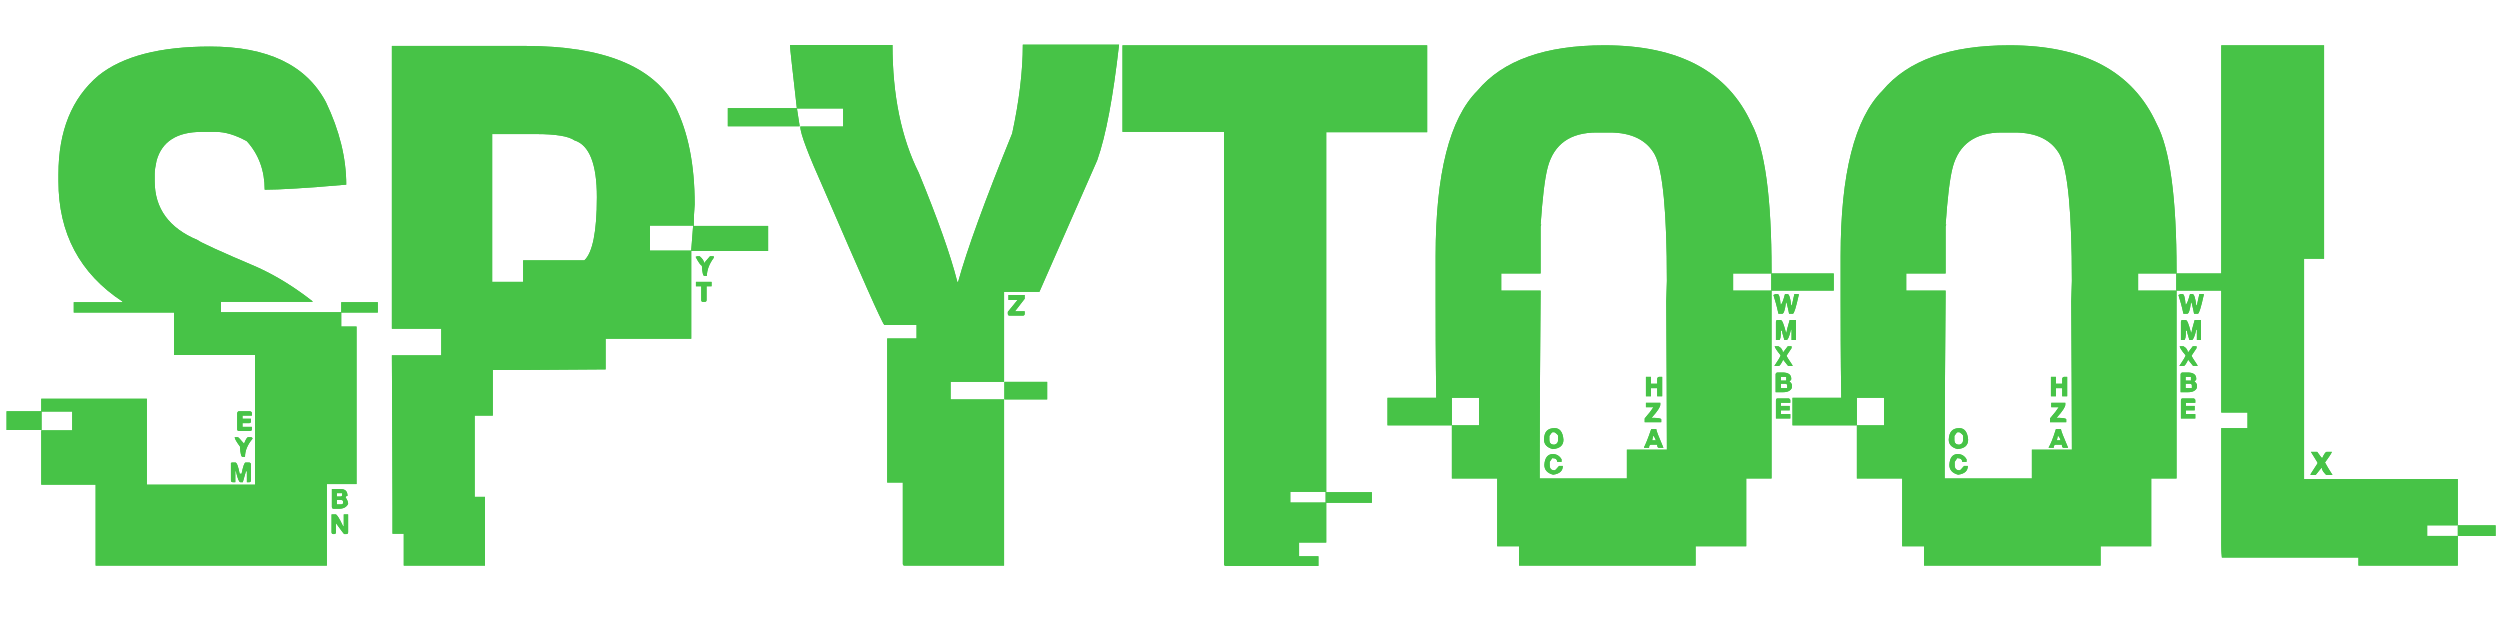 <svg version="1.1" id="Layer_1" xmlns="http://www.w3.org/2000/svg" xmlns:xlink="http://www.w3.org/1999/xlink" x="0px" y="0px"
  viewBox="0 0 800 200" style="enable-background:new 0 0 800 200;" xml:space="preserve">
<style type="text/css">
 .st0{fill:#47c347;}
 .st1{fill:#47c347;}
</style>
<g id="Layer_1">
 <g>
  <g>
   <path class="st0" d="M2.1,131.6h11.2v6H2.1V131.6z M67.2,14.9c18.4,0,30.8,5.9,37.1,17.8c4.3,9,6.5,17.8,6.5,26.4h-0.2
    c-12.6,1.1-21.3,1.6-25.9,1.6c0-6.1-1.9-11.3-5.7-15.5c-3.6-2-6.9-3-9.9-3h-4.6c-7.9,0-12.7,3.1-14.4,9.2
    c-0.4,1.8-0.6,3.2-0.6,4.2V58c0,8.7,4.6,15,13.7,18.8c0.8,0.7,7.1,3.6,19.1,8.7c6.4,2.9,12.2,6.6,17.7,10.9v0.2H70.7v3.3h38.5
    v4.6h4.9v50.4h-9.5V181H30.6v-25.9H13.2v-17.4h9.9v-6h-9.9v-4.1H47v27.5h34.6v-41.5H55.7V100H23.6v-3.3h15.6v-0.2
    C25.5,87.5,18.7,74.6,18.7,58v-2.2c0-13.9,4.3-24.4,12.8-31.6C39.2,18,51.1,14.9,67.2,14.9z M74.3,148h1c0.5,0,0.9,1.2,1.4,3.6
    h0.6c0.5-2.4,0.9-3.6,1.3-3.6h1.2c0.3,0.1,0.5,0.3,0.5,0.6v5.1c0,0.4-0.2,0.6-0.5,0.6H79v-3.5h-0.3l-1,3.5h-0.8
    c-0.4,0-0.9-1.2-1.4-3.5h-0.2v3.5h-0.8c-0.4,0-0.6-0.2-0.6-0.6v-5.1C73.8,148.2,74,148,74.3,148z M75.1,139.9h1
    c0.2,0,0.8,0.7,2,2.1c0.5-1.4,1-2.1,1.3-2.1h0.8c0.4,0,0.6,0.2,0.6,0.5c-1.6,1.9-2.4,3.8-2.4,5.8h-0.8c-0.4,0-0.7-1.1-0.8-3.3
    C75.7,141.4,75.1,140.4,75.1,139.9z M76.5,131.6H80c0.4,0.1,0.6,0.3,0.6,0.6v0.8h-3v1h2.7v0.8c0,0.4-0.2,0.6-0.5,0.6h-2.2v1.2h3
    v0.8c0,0.3-0.2,0.5-0.6,0.5h-3.5c-0.4,0-0.6-0.2-0.6-0.5v-5.2C76,131.8,76.2,131.6,76.5,131.6z M106.2,156.5h2.8
    c1.5,0,2.2,0.7,2.2,2.2c-0.4,0-0.6,0.2-0.6,0.5c0.5,0.7,0.8,1.4,0.8,2c-0.5,1.1-1.5,1.6-3,1.6h-1.6c-0.4,0-0.6-0.2-0.6-0.6V156.5
    z M106.2,164.6h1.2c0.4,0,1.2,1.3,2.4,3.8h0.2v-3.8h1.4v5.7c0,0.4-0.2,0.6-0.6,0.6h-0.6c-0.2,0-1-1.2-2.7-3.5v2.9
    c0,0.4-0.2,0.6-0.6,0.6h-0.2c-0.4,0-0.6-0.2-0.6-0.6V164.6z M107.8,157.9v1h1.2c0.3,0,0.5-0.2,0.5-0.6v-0.5H107.8z M107.8,160
    v1.4h1.4c0.4,0,0.6-0.2,0.6-0.6v-0.2c0-0.4-0.2-0.6-0.6-0.6H107.8z M109.2,96.7h11.7v3.3h-11.7V96.7z"/>
   <path class="st0" d="M125.1,14.7H168c25.1,0,41.1,6.5,48.1,19.4c4.1,8.2,6.2,18.6,6.2,31.3c-0.2,2.2-0.3,4.5-0.3,6.9h23.8v8
    h-24.6V80c0.4-4.8,0.6-7.4,0.6-7.8h-13.8v8h13.2v28.2h-27.4v9.8h-0.2c-21.2,0.2-33.1,0.2-35.9,0.2v14.6h-5.8v26h3.3V181h-26
    v-10.2h-3.6v-8.6c0-9.9-0.1-26.1-0.2-48.5h15.8v-8.5h-15.8V14.7z M157.5,42.9v47.3h9.9v-6.9h19.6c2.6-2.4,4-9.1,4-20.2
    c0-10.6-2.4-16.7-7.2-18.2c-1.8-1.3-5.9-2-12.2-2H157.5z M223.1,82h0.8c0.9,0.8,1.4,1.5,1.4,2.2l1.9-2.2h1.2v0.5
    c-1.5,2-2.2,4-2.2,5.8h-0.8c-0.4,0-0.7-1.1-0.8-3.3c-0.3,0-1-0.9-2-2.8L223.1,82z M222.7,90.2h5v1.4h-1.6v4.4
    c0,0.4-0.2,0.6-0.6,0.6h-0.6c-0.3,0-0.5-0.2-0.5-0.6v-4.4h-1.7V90.2z"/>
   <path class="st0" d="M233,34.6H255l0.9,5.8h-23V34.6z M252.8,14.4h32.8c0,16,2.8,29.7,8.4,40.9c6,14.6,10.1,26.1,12.3,34.7v0.2
    h0.3c2.8-10.2,8.6-26.1,17.3-47.5c2.2-10.2,3.4-19.7,3.4-28.4h30.8c-1.9,16.7-4.2,29.1-7,37l-18.5,42.1h-11.3v28.8h-17.1v5.6
    h17.1V181h-31.8c-0.4,0-0.6-0.2-0.6-0.6v-26h-5v-46.1h9.4V104H283c-0.9-1-7.3-15.5-19.3-43.3c-5-11.2-7.6-17.9-7.6-20.2h13.7
    v-5.8H255C253.6,22.3,252.8,15.5,252.8,14.4z M321.4,122.2h13.7v5.6h-13.7V122.2z M322.8,94.4h5.1v1.2l-3.1,4h3.1v0.8
    c0,0.4-0.2,0.6-0.6,0.6h-4.2c-0.4,0-0.6-0.2-0.6-0.6v-0.6l3.1-3.8h-2.9V94.4z"/>
   <path class="st0" d="M359.1,14.5h97.6v27.8h-32.3v115.2H439v3.4h-14.6v12.7h-8.7v4.4h6.2v3.1h-29.6c-0.4,0-0.6-0.2-0.6-0.6V42.2
    h-32.5V14.5z M412.9,157.4v3.4h11.3v-3.4H412.9z"/>
   <path class="st0" d="M513.4,14.5c23.9,0,39.5,8.4,47.1,25.1c4.3,8.1,6.4,23.8,6.4,47.1v0.8h-12.3V93h12.3v60.1h-8.1v21.7h-16.2
    v6.2h-56.5v-6.2h-7v-21.7h-14.5v-17h8.7v-8.8h-8.7v8.8H444v-8.8h15.6c-0.2-13.6-0.2-24.1-0.2-31.3V81.9c0-26.3,4.5-44,13.4-52.9
    C480.9,19.3,494.5,14.5,513.4,14.5z M493,71.9h0.2l-0.2,0.5v15.1h-12.6V93H493c-0.2,23.9-0.3,42-0.3,54.3v5.8h27.9v-9.2h12.8
    v-0.2c0-11.3-0.1-27.1-0.2-47.3c0-0.9,0.1-3,0.2-6.5c0-21.9-1.3-35.4-3.8-40.3c-2.6-4.8-7.5-7.2-14.5-7.2h-4.2
    c-8.4,0-13.6,3.7-15.6,11C494.3,57.1,493.6,63.3,493,71.9z M497.5,137c1.6,0,2.6,1.2,2.8,3.7c0,1.8-1.1,2.8-3.4,3
    c-1.9-0.5-2.8-1.5-2.8-3C494.1,138.2,495.2,137,497.5,137z M496.9,145.3c1.2,0,2.2,0.6,2.8,1.7v0.8h-1.4c0-0.8-0.5-1.2-1.6-1.2
    l-0.8,1.2v1c0,1.2,0.5,1.7,1.6,1.7c0.2,0,0.6-0.5,1.4-1.4h1.2c0,1.6-1,2.5-3.1,2.8c-1.9-0.5-2.8-1.6-2.8-3.1
    C494.3,146.5,495.3,145.3,496.9,145.3z M495.8,139.5v1.2c0,1.1,0.5,1.6,1.6,1.6c0.8-0.2,1.2-0.7,1.2-1.6v-1.2
    c0-0.3-0.4-0.7-1.2-1.2h-0.6C496.6,138.4,496.3,138.7,495.8,139.5z M528.4,137.3h1.6c0,0.5,0.8,2.5,2.3,6h-1.4
    c-0.4,0-0.6-0.3-0.6-1h-2c-0.4,0-0.6,0.3-0.6,1h-1.6v-0.2C526.5,142.4,527.3,140.5,528.4,137.3z M526.7,128.9h4.6v0.6
    c0,0.7-0.9,2.1-2.8,4.2c2.1,0,3.1,0.2,3.1,0.5v0.9h-5.3v-1.2c1.4-1.6,2.3-2.8,2.8-3.6h-2.4V128.9z M526.7,120.6h1.6v2.2h2v-1.6
    c0.1-0.4,0.3-0.6,0.6-0.6h1v6.2h-1.6v-2.6h-2v2.6h-1.6V120.6z M529,139.5l-0.3,1.4h1.2C529.5,140,529.3,139.5,529,139.5z
     M566.8,87.5h20V93h-20V87.5z M568.2,94.1h0.6c0.5,0,0.8,1.1,1,3.4c0.3,0,0.8-1.1,1.4-3.4h0.8c0.5,0,0.9,1.2,1.2,3.6h0.2l0.8-3.6
    h1.4v0.3c-0.9,4-1.5,6-1.9,6h-1.2c0-0.3-0.3-1.5-0.8-3.6h-0.2c-0.3,2.4-0.7,3.6-1.2,3.6h-1.2c-0.5-2.4-1.1-4.4-1.6-6L568.2,94.1z
     M567.9,110.8h1.2c0.9,0.5,1.4,1.2,1.4,2c0.1,0,0.6-0.7,1.6-2h1.2v0.6l-1.6,2.4c0,0.2,0.6,1.2,1.9,3.1v0.2h-1.4l-1.6-2
    c-0.6,1.3-1.1,2-1.4,2h-1.4c1.3-1.9,2-3.1,2-3.4C568.5,112.1,567.9,111.1,567.9,110.8z M568.8,102.4h1c0.5,0,1,1.3,1.7,4h0.2
    c0-0.4,0.3-1.7,1-4h2v6.4h-1.4v-3.3h-0.2c-0.5,2.2-1,3.3-1.4,3.3H571c-0.5-1.7-0.8-2.7-0.8-3h-0.3c0,2-0.2,3-0.6,3h-1V103
    C568.3,102.6,568.5,102.4,568.8,102.4z M568.8,119.2h1.6c1.9,0,2.8,0.7,2.8,2v0.2l-0.6,0.8c0.3,0,0.6,0.3,0.8,0.9v1
    c-0.4,0.9-1.3,1.4-2.8,1.4h-2.4v-5.8C568.3,119.4,568.5,119.2,568.8,119.2z M568.8,127.5h3.6c0.3,0.1,0.5,0.3,0.5,0.6v0.8h-3v1
    h2.8v1.4h-2.8v1.2h3v1.4h-4.6v-5.8C568.3,127.7,568.5,127.5,568.8,127.5z M569.9,120.6v1.2h1.7v-1.2H569.9z M569.9,122.8v1.4h2
    v-0.8c0-0.4-0.2-0.6-0.6-0.6H569.9z"/>
   <path class="st0" d="M643,14.5c23.9,0,39.5,8.4,47.1,25.1c4.3,8.1,6.4,23.8,6.4,47.1v0.8h-12.3V93h12.3v60.1h-8.1v21.7h-16.2v6.2
    h-56.5v-6.2h-7v-21.7h-14.5v-17h8.7v-8.8h-8.7v8.8h-20.6v-8.8h15.6c-0.2-13.6-0.2-24.1-0.2-31.3V81.9c0-26.3,4.5-44,13.4-52.9
    C610.5,19.3,624,14.5,643,14.5z M622.6,71.9h0.2l-0.2,0.5v15.1h-12.6V93h12.6c-0.2,23.9-0.3,42-0.3,54.3v5.8h27.9v-9.2h12.8v-0.2
    c0-11.3-0.1-27.1-0.2-47.3c0-0.9,0.1-3,0.2-6.5c0-21.9-1.3-35.4-3.8-40.3c-2.6-4.8-7.5-7.2-14.5-7.2h-4.2
    c-8.4,0-13.6,3.7-15.6,11C623.9,57.1,623.2,63.3,622.6,71.9z M627,137c1.6,0,2.6,1.2,2.8,3.7c0,1.8-1.1,2.8-3.4,3
    c-1.9-0.5-2.8-1.5-2.8-3C623.7,138.2,624.8,137,627,137z M626.5,145.3c1.2,0,2.2,0.6,2.8,1.7v0.8h-1.4c0-0.8-0.5-1.2-1.6-1.2
    l-0.8,1.2v1c0,1.2,0.5,1.7,1.6,1.7c0.2,0,0.6-0.5,1.4-1.4h1.2c0,1.6-1,2.5-3.1,2.8c-1.9-0.5-2.8-1.6-2.8-3.1
    C623.9,146.5,624.8,145.3,626.5,145.3z M625.4,139.5v1.2c0,1.1,0.5,1.6,1.6,1.6c0.8-0.2,1.2-0.7,1.2-1.6v-1.2
    c0-0.3-0.4-0.7-1.2-1.2h-0.6C626.2,138.4,625.9,138.7,625.4,139.5z M657.9,137.3h1.6c0,0.5,0.8,2.5,2.3,6h-1.4
    c-0.4,0-0.6-0.3-0.6-1h-2c-0.4,0-0.6,0.3-0.6,1h-1.6v-0.2C656.1,142.4,656.9,140.5,657.9,137.3z M656.3,128.9h4.6v0.6
    c0,0.7-0.9,2.1-2.8,4.2c2.1,0,3.1,0.2,3.1,0.5v0.9H656v-1.2c1.4-1.6,2.3-2.8,2.8-3.6h-2.4V128.9z M656.3,120.6h1.6v2.2h2v-1.6
    c0.1-0.4,0.3-0.6,0.6-0.6h1v6.2h-1.6v-2.6h-2v2.6h-1.6V120.6z M658.5,139.5l-0.3,1.4h1.2C659.1,140,658.8,139.5,658.5,139.5z
     M696.4,87.5h20V93h-20V87.5z M697.8,94.1h0.6c0.5,0,0.8,1.1,1,3.4c0.3,0,0.8-1.1,1.4-3.4h0.8c0.5,0,0.9,1.2,1.2,3.6h0.2l0.8-3.6
    h1.4v0.3c-0.9,4-1.5,6-1.9,6h-1.2c0-0.3-0.3-1.5-0.8-3.6h-0.2c-0.3,2.4-0.7,3.6-1.2,3.6h-1.2c-0.5-2.4-1.1-4.4-1.6-6L697.8,94.1z
     M697.5,110.8h1.2c0.9,0.5,1.4,1.2,1.4,2c0.1,0,0.6-0.7,1.6-2h1.2v0.6l-1.6,2.4c0,0.2,0.6,1.2,1.9,3.1v0.2h-1.4l-1.6-2
    c-0.6,1.3-1.1,2-1.4,2h-1.4c1.3-1.9,2-3.1,2-3.4C698,112.1,697.5,111.1,697.5,110.8z M698.4,102.4h1c0.5,0,1,1.3,1.7,4h0.2
    c0-0.4,0.3-1.7,1-4h2v6.4H703v-3.3h-0.2c-0.5,2.2-1,3.3-1.4,3.3h-0.8c-0.5-1.7-0.8-2.7-0.8-3h-0.3c0,2-0.2,3-0.6,3h-1V103
    C697.9,102.6,698.1,102.4,698.4,102.4z M698.4,119.2h1.6c1.9,0,2.8,0.7,2.8,2v0.2l-0.6,0.8c0.3,0,0.6,0.3,0.8,0.9v1
    c-0.4,0.9-1.3,1.4-2.8,1.4h-2.4v-5.8C697.9,119.4,698.1,119.2,698.4,119.2z M698.4,127.5h3.6c0.3,0.1,0.5,0.3,0.5,0.6v0.8h-3v1
    h2.8v1.4h-2.8v1.2h3v1.4h-4.6v-5.8C697.9,127.7,698.1,127.5,698.4,127.5z M699.4,120.6v1.2h1.7v-1.2H699.4z M699.4,122.8v1.4h2
    v-0.8c0-0.4-0.2-0.6-0.6-0.6H699.4z"/>
   <path class="st0" d="M710.7,14.5h33v68.3h-6.4v70.5h49.2v14.8h-9.8v3.4h9.8v9.5h-31.8v-2.6h-43.7c-0.2-1.9-0.2-3.3-0.2-4.2v-37.2
    h8.4v-5h-8.4V14.5z M739.5,144.6h2c0.9,1.3,1.5,2,1.6,2c0.6-1.3,1.1-2,1.4-2h1.7c-0.2,0.6-1,1.7-2.2,3.4c0.4,0.8,1.2,2.1,2.4,4
    h-2c-0.9-0.9-1.4-1.6-1.4-2.3c-0.2,0-0.8,0.8-2,2.3h-1.6v-0.3l2.2-3.4V148L739.5,144.6z M786.5,168.1h12.1v3.4h-12.1V168.1z"/>
  </g>
 </g>
 <g>
  <g>
   <path class="st1" d="M2.1,131.6h11.2v6H2.1V131.6z M67.2,14.9c18.4,0,30.8,5.9,37.1,17.8c4.3,9,6.5,17.8,6.5,26.4h-0.2
    c-12.6,1.1-21.3,1.6-25.9,1.6c0-6.1-1.9-11.3-5.7-15.5c-3.6-2-6.9-3-9.9-3h-4.6c-7.9,0-12.7,3.1-14.4,9.2
    c-0.4,1.8-0.6,3.2-0.6,4.2V58c0,8.7,4.6,15,13.7,18.8c0.8,0.7,7.1,3.6,19.1,8.7c6.4,2.9,12.2,6.6,17.7,10.9v0.2H70.7v3.3h38.5
    v4.6h4.9v50.4h-9.5V181H30.6v-25.9H13.2v-17.4h9.9v-6h-9.9v-4.1H47v27.5h34.6v-41.5H55.7V100H23.6v-3.3h15.6v-0.2
    C25.5,87.5,18.7,74.6,18.7,58v-2.2c0-13.9,4.3-24.4,12.8-31.6C39.2,18,51.1,14.9,67.2,14.9z M74.3,148h1c0.5,0,0.9,1.2,1.4,3.6
    h0.6c0.5-2.4,0.9-3.6,1.3-3.6h1.2c0.3,0.1,0.5,0.3,0.5,0.6v5.1c0,0.4-0.2,0.6-0.5,0.6H79v-3.5h-0.3l-1,3.5h-0.8
    c-0.4,0-0.9-1.2-1.4-3.5h-0.2v3.5h-0.8c-0.4,0-0.6-0.2-0.6-0.6v-5.1C73.8,148.2,74,148,74.3,148z M75.1,139.9h1
    c0.2,0,0.8,0.7,2,2.1c0.5-1.4,1-2.1,1.3-2.1h0.8c0.4,0,0.6,0.2,0.6,0.5c-1.6,1.9-2.4,3.8-2.4,5.8h-0.8c-0.4,0-0.7-1.1-0.8-3.3
    C75.7,141.4,75.1,140.4,75.1,139.9z M76.5,131.6H80c0.4,0.1,0.6,0.3,0.6,0.6v0.8h-3v1h2.7v0.8c0,0.4-0.2,0.6-0.5,0.6h-2.2v1.2h3
    v0.8c0,0.3-0.2,0.5-0.6,0.5h-3.5c-0.4,0-0.6-0.2-0.6-0.5v-5.2C76,131.8,76.2,131.6,76.5,131.6z M106.2,156.5h2.8
    c1.5,0,2.2,0.7,2.2,2.2c-0.4,0-0.6,0.2-0.6,0.5c0.5,0.7,0.8,1.4,0.8,2c-0.5,1.1-1.5,1.6-3,1.6h-1.6c-0.4,0-0.6-0.2-0.6-0.6V156.5
    z M106.2,164.6h1.2c0.4,0,1.2,1.3,2.4,3.8h0.2v-3.8h1.4v5.7c0,0.4-0.2,0.6-0.6,0.6h-0.6c-0.2,0-1-1.2-2.7-3.5v2.9
    c0,0.4-0.2,0.6-0.6,0.6h-0.2c-0.4,0-0.6-0.2-0.6-0.6V164.6z M107.8,157.9v1h1.2c0.3,0,0.5-0.2,0.5-0.6v-0.5H107.8z M107.8,160
    v1.4h1.4c0.4,0,0.6-0.2,0.6-0.6v-0.2c0-0.4-0.2-0.6-0.6-0.6H107.8z M109.2,96.7h11.7v3.3h-11.7V96.7z"/>
   <path class="st1" d="M125.1,14.7H168c25.1,0,41.1,6.5,48.1,19.4c4.1,8.2,6.2,18.6,6.2,31.3c-0.2,2.2-0.3,4.5-0.3,6.9h23.8v8
    h-24.6V80c0.4-4.8,0.6-7.4,0.6-7.8h-13.8v8h13.2v28.2h-27.4v9.8h-0.2c-21.2,0.2-33.1,0.2-35.9,0.2v14.6h-5.8v26h3.3V181h-26
    v-10.2h-3.6v-8.6c0-9.9-0.1-26.1-0.2-48.5h15.8v-8.5h-15.8V14.7z M157.5,42.9v47.3h9.9v-6.9h19.6c2.6-2.4,4-9.1,4-20.2
    c0-10.6-2.4-16.7-7.2-18.2c-1.8-1.3-5.9-2-12.2-2H157.5z M223.1,82h0.8c0.9,0.8,1.4,1.5,1.4,2.2l1.9-2.2h1.2v0.5
    c-1.5,2-2.2,4-2.2,5.8h-0.8c-0.4,0-0.7-1.1-0.8-3.3c-0.3,0-1-0.9-2-2.8L223.1,82z M222.7,90.2h5v1.4h-1.6v4.4
    c0,0.4-0.2,0.6-0.6,0.6h-0.6c-0.3,0-0.5-0.2-0.5-0.6v-4.4h-1.7V90.2z"/>
   <path class="st1" d="M233,34.6H255l0.9,5.8h-23V34.6z M252.8,14.4h32.8c0,16,2.8,29.7,8.4,40.9c6,14.6,10.1,26.1,12.3,34.7v0.2
    h0.3c2.8-10.2,8.6-26.1,17.3-47.5c2.2-10.2,3.4-19.7,3.4-28.4h30.8c-1.9,16.7-4.2,29.1-7,37l-18.5,42.1h-11.3v28.8h-17.1v5.6
    h17.1V181h-31.8c-0.4,0-0.6-0.2-0.6-0.6v-26h-5v-46.1h9.4V104H283c-0.9-1-7.3-15.5-19.3-43.3c-5-11.2-7.6-17.9-7.6-20.2h13.7
    v-5.8H255C253.6,22.3,252.8,15.5,252.8,14.4z M321.4,122.2h13.7v5.6h-13.7V122.2z M322.8,94.4h5.1v1.2l-3.1,4h3.1v0.8
    c0,0.4-0.2,0.6-0.6,0.6h-4.2c-0.4,0-0.6-0.2-0.6-0.6v-0.6l3.1-3.8h-2.9V94.4z"/>
   <path class="st1" d="M359.1,14.5h97.6v27.8h-32.3v115.2H439v3.4h-14.6v12.7h-8.7v4.4h6.2v3.1h-29.6c-0.4,0-0.6-0.2-0.6-0.6V42.2
    h-32.5V14.5z M412.9,157.4v3.4h11.3v-3.4H412.9z"/>
   <path class="st1" d="M513.4,14.5c23.9,0,39.5,8.4,47.1,25.1c4.3,8.1,6.4,23.8,6.4,47.1v0.8h-12.3V93h12.3v60.1h-8.1v21.7h-16.2
    v6.2h-56.5v-6.2h-7v-21.7h-14.5v-17h8.7v-8.8h-8.7v8.8H444v-8.8h15.6c-0.2-13.6-0.2-24.1-0.2-31.3V81.9c0-26.3,4.5-44,13.4-52.9
    C480.9,19.3,494.5,14.5,513.4,14.5z M493,71.9h0.2l-0.2,0.5v15.1h-12.6V93H493c-0.2,23.9-0.3,42-0.3,54.3v5.8h27.9v-9.2h12.8
    v-0.2c0-11.3-0.1-27.1-0.2-47.3c0-0.9,0.1-3,0.2-6.5c0-21.9-1.3-35.4-3.8-40.3c-2.6-4.8-7.5-7.2-14.5-7.2h-4.2
    c-8.4,0-13.6,3.7-15.6,11C494.3,57.1,493.6,63.3,493,71.9z M497.5,137c1.6,0,2.6,1.2,2.8,3.7c0,1.8-1.1,2.8-3.4,3
    c-1.9-0.5-2.8-1.5-2.8-3C494.1,138.2,495.2,137,497.5,137z M496.9,145.3c1.2,0,2.2,0.6,2.8,1.7v0.8h-1.4c0-0.8-0.5-1.2-1.6-1.2
    l-0.8,1.2v1c0,1.2,0.5,1.7,1.6,1.7c0.2,0,0.6-0.5,1.4-1.4h1.2c0,1.6-1,2.5-3.1,2.8c-1.9-0.5-2.8-1.6-2.8-3.1
    C494.3,146.5,495.3,145.3,496.9,145.3z M495.8,139.5v1.2c0,1.1,0.5,1.6,1.6,1.6c0.8-0.2,1.2-0.7,1.2-1.6v-1.2
    c0-0.3-0.4-0.7-1.2-1.2h-0.6C496.6,138.4,496.3,138.7,495.8,139.5z M528.4,137.3h1.6c0,0.5,0.8,2.5,2.3,6h-1.4
    c-0.4,0-0.6-0.3-0.6-1h-2c-0.4,0-0.6,0.3-0.6,1h-1.6v-0.2C526.5,142.4,527.3,140.5,528.4,137.3z M526.7,128.9h4.6v0.6
    c0,0.7-0.9,2.1-2.8,4.2c2.1,0,3.1,0.2,3.1,0.5v0.9h-5.3v-1.2c1.4-1.6,2.3-2.8,2.8-3.6h-2.4V128.9z M526.7,120.6h1.6v2.2h2v-1.6
    c0.1-0.4,0.3-0.6,0.6-0.6h1v6.2h-1.6v-2.6h-2v2.6h-1.6V120.6z M529,139.5l-0.3,1.4h1.2C529.5,140,529.3,139.5,529,139.5z
     M566.8,87.5h20V93h-20V87.5z M568.2,94.1h0.6c0.5,0,0.8,1.1,1,3.4c0.3,0,0.8-1.1,1.4-3.4h0.8c0.5,0,0.9,1.2,1.2,3.6h0.2l0.8-3.6
    h1.4v0.3c-0.9,4-1.5,6-1.9,6h-1.2c0-0.3-0.3-1.5-0.8-3.6h-0.2c-0.3,2.4-0.7,3.6-1.2,3.6h-1.2c-0.5-2.4-1.1-4.4-1.6-6L568.2,94.1z
     M567.9,110.8h1.2c0.9,0.5,1.4,1.2,1.4,2c0.1,0,0.6-0.7,1.6-2h1.2v0.6l-1.6,2.4c0,0.2,0.6,1.2,1.9,3.1v0.2h-1.4l-1.6-2
    c-0.6,1.3-1.1,2-1.4,2h-1.4c1.3-1.9,2-3.1,2-3.4C568.5,112.1,567.9,111.1,567.9,110.8z M568.8,102.4h1c0.5,0,1,1.3,1.7,4h0.2
    c0-0.4,0.3-1.7,1-4h2v6.4h-1.4v-3.3h-0.2c-0.5,2.2-1,3.3-1.4,3.3H571c-0.5-1.7-0.8-2.7-0.8-3h-0.3c0,2-0.2,3-0.6,3h-1V103
    C568.3,102.6,568.5,102.4,568.8,102.4z M568.8,119.2h1.6c1.9,0,2.8,0.7,2.8,2v0.2l-0.6,0.8c0.3,0,0.6,0.3,0.8,0.9v1
    c-0.4,0.9-1.3,1.4-2.8,1.4h-2.4v-5.8C568.3,119.4,568.5,119.2,568.8,119.2z M568.8,127.5h3.6c0.3,0.1,0.5,0.3,0.5,0.6v0.8h-3v1
    h2.8v1.4h-2.8v1.2h3v1.4h-4.6v-5.8C568.3,127.7,568.5,127.5,568.8,127.5z M569.9,120.6v1.2h1.7v-1.2H569.9z M569.9,122.8v1.4h2
    v-0.8c0-0.4-0.2-0.6-0.6-0.6H569.9z"/>
   <path class="st1" d="M643,14.5c23.9,0,39.5,8.4,47.1,25.1c4.3,8.1,6.4,23.8,6.4,47.1v0.8h-12.3V93h12.3v60.1h-8.1v21.7h-16.2v6.2
    h-56.5v-6.2h-7v-21.7h-14.5v-17h8.7v-8.8h-8.7v8.8h-20.6v-8.8h15.6c-0.2-13.6-0.2-24.1-0.2-31.3V81.9c0-26.3,4.5-44,13.4-52.9
    C610.5,19.3,624,14.5,643,14.5z M622.6,71.9h0.2l-0.2,0.5v15.1h-12.6V93h12.6c-0.2,23.9-0.3,42-0.3,54.3v5.8h27.9v-9.2h12.8v-0.2
    c0-11.3-0.1-27.1-0.2-47.3c0-0.9,0.1-3,0.2-6.5c0-21.9-1.3-35.4-3.8-40.3c-2.6-4.8-7.5-7.2-14.5-7.2h-4.2
    c-8.4,0-13.6,3.7-15.6,11C623.9,57.1,623.2,63.3,622.6,71.9z M627,137c1.6,0,2.6,1.2,2.8,3.7c0,1.8-1.1,2.8-3.4,3
    c-1.9-0.5-2.8-1.5-2.8-3C623.7,138.2,624.8,137,627,137z M626.5,145.3c1.2,0,2.2,0.6,2.8,1.7v0.8h-1.4c0-0.8-0.5-1.2-1.6-1.2
    l-0.8,1.2v1c0,1.2,0.5,1.7,1.6,1.7c0.2,0,0.6-0.5,1.4-1.4h1.2c0,1.6-1,2.5-3.1,2.8c-1.9-0.5-2.8-1.6-2.8-3.1
    C623.9,146.5,624.8,145.3,626.5,145.3z M625.4,139.5v1.2c0,1.1,0.5,1.6,1.6,1.6c0.8-0.2,1.2-0.7,1.2-1.6v-1.2
    c0-0.3-0.4-0.7-1.2-1.2h-0.6C626.2,138.4,625.9,138.7,625.4,139.5z M657.9,137.3h1.6c0,0.5,0.8,2.5,2.3,6h-1.4
    c-0.4,0-0.6-0.3-0.6-1h-2c-0.4,0-0.6,0.3-0.6,1h-1.6v-0.2C656.1,142.4,656.9,140.5,657.9,137.3z M656.3,128.9h4.6v0.6
    c0,0.7-0.9,2.1-2.8,4.2c2.1,0,3.1,0.2,3.1,0.5v0.9H656v-1.2c1.4-1.6,2.3-2.8,2.8-3.6h-2.4V128.9z M656.3,120.6h1.6v2.2h2v-1.6
    c0.1-0.4,0.3-0.6,0.6-0.6h1v6.2h-1.6v-2.6h-2v2.6h-1.6V120.6z M658.5,139.5l-0.3,1.4h1.2C659.1,140,658.8,139.5,658.5,139.5z
     M696.4,87.5h20V93h-20V87.5z M697.8,94.1h0.6c0.5,0,0.8,1.1,1,3.4c0.3,0,0.8-1.1,1.4-3.4h0.8c0.5,0,0.9,1.2,1.2,3.6h0.2l0.8-3.6
    h1.4v0.3c-0.9,4-1.5,6-1.9,6h-1.2c0-0.3-0.3-1.5-0.8-3.6h-0.2c-0.3,2.4-0.7,3.6-1.2,3.6h-1.2c-0.5-2.4-1.1-4.4-1.6-6L697.8,94.1z
     M697.5,110.8h1.2c0.9,0.5,1.4,1.2,1.4,2c0.1,0,0.6-0.7,1.6-2h1.2v0.6l-1.6,2.4c0,0.2,0.6,1.2,1.9,3.1v0.2h-1.4l-1.6-2
    c-0.6,1.3-1.1,2-1.4,2h-1.4c1.3-1.9,2-3.1,2-3.4C698,112.1,697.5,111.1,697.5,110.8z M698.4,102.4h1c0.5,0,1,1.3,1.7,4h0.2
    c0-0.4,0.3-1.7,1-4h2v6.4H703v-3.3h-0.2c-0.5,2.2-1,3.3-1.4,3.3h-0.8c-0.5-1.7-0.8-2.7-0.8-3h-0.3c0,2-0.2,3-0.6,3h-1V103
    C697.9,102.6,698.1,102.4,698.4,102.4z M698.4,119.2h1.6c1.9,0,2.8,0.7,2.8,2v0.2l-0.6,0.8c0.3,0,0.6,0.3,0.8,0.9v1
    c-0.4,0.9-1.3,1.4-2.8,1.4h-2.4v-5.8C697.9,119.4,698.1,119.2,698.4,119.2z M698.4,127.5h3.6c0.3,0.1,0.5,0.3,0.5,0.6v0.8h-3v1
    h2.8v1.4h-2.8v1.2h3v1.4h-4.6v-5.8C697.9,127.7,698.1,127.5,698.4,127.5z M699.4,120.6v1.2h1.7v-1.2H699.4z M699.4,122.8v1.4h2
    v-0.8c0-0.4-0.2-0.6-0.6-0.6H699.4z"/>
   <path class="st1" d="M710.7,14.5h33v68.3h-6.4v70.5h49.2v14.8h-9.8v3.4h9.8v9.5h-31.8v-2.6h-43.7c-0.2-1.9-0.2-3.3-0.2-4.2v-37.2
    h8.4v-5h-8.4V14.5z M739.5,144.6h2c0.9,1.3,1.5,2,1.6,2c0.6-1.3,1.1-2,1.4-2h1.7c-0.2,0.6-1,1.7-2.2,3.4c0.4,0.8,1.2,2.1,2.4,4
    h-2c-0.9-0.9-1.4-1.6-1.4-2.3c-0.2,0-0.8,0.8-2,2.3h-1.6v-0.3l2.2-3.4V148L739.5,144.6z M786.5,168.1h12.1v3.4h-12.1V168.1z"/>
  </g>
 </g>
</g>
</svg>

